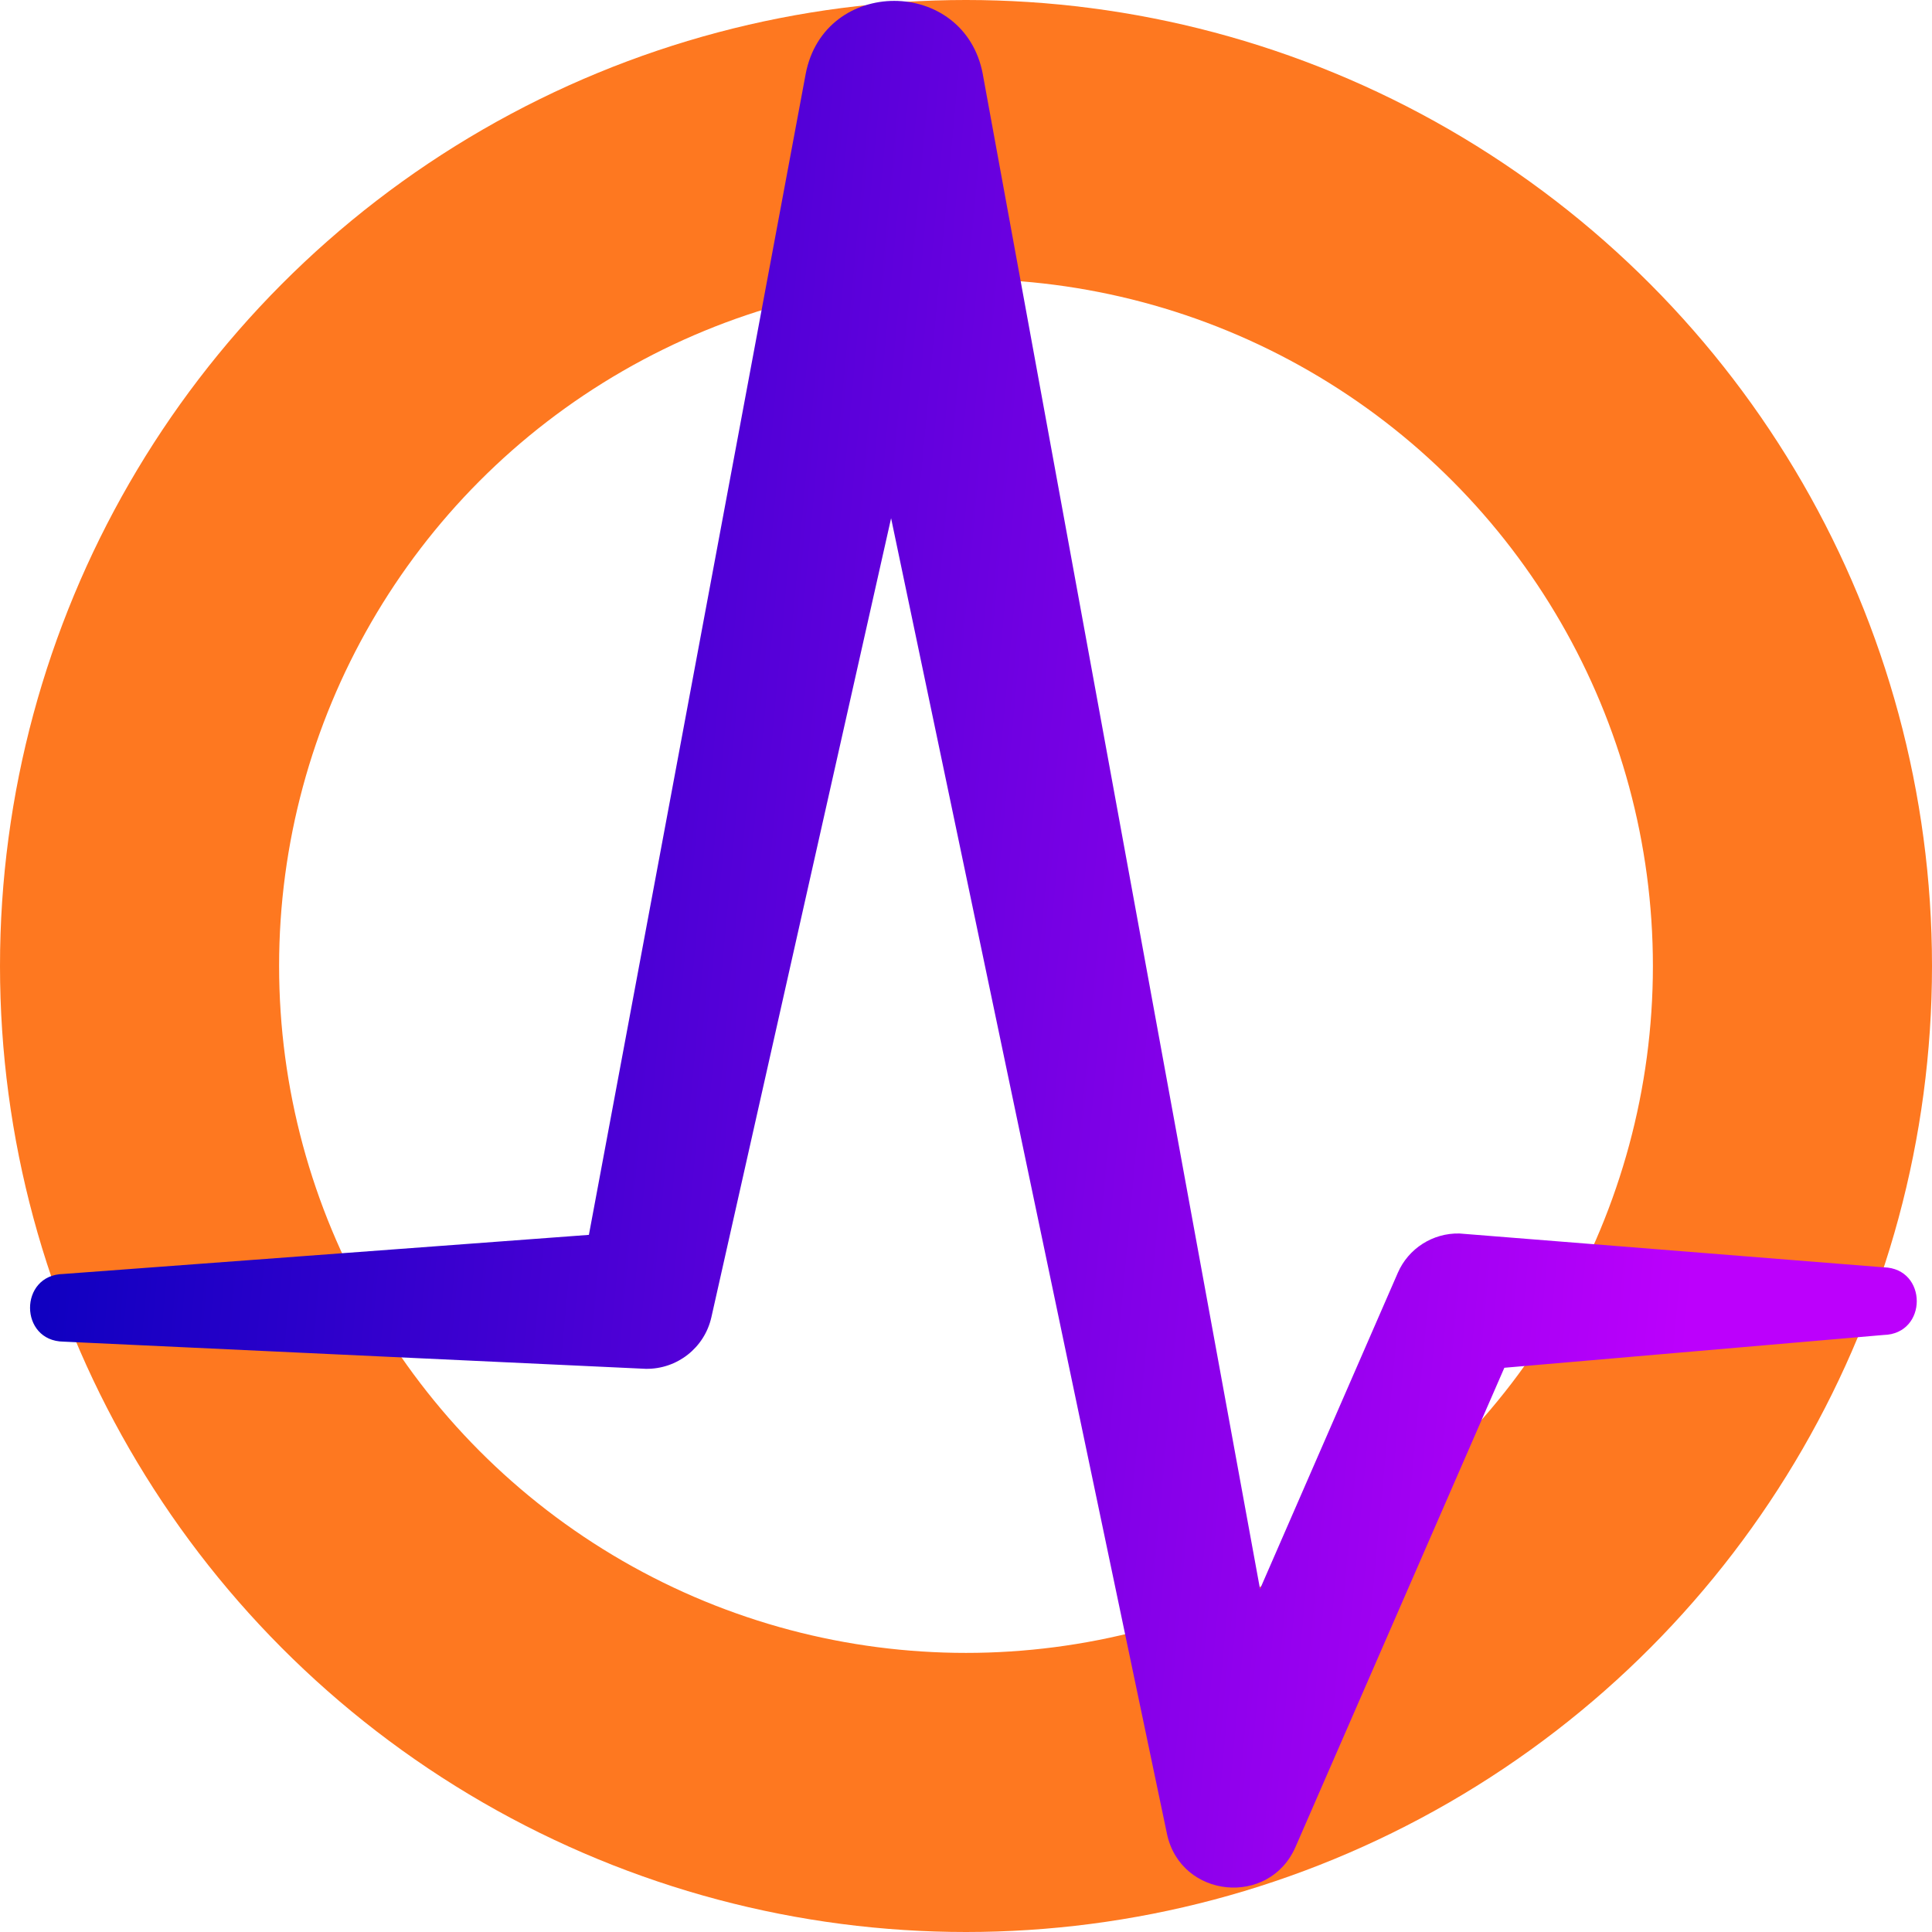 <?xml version="1.0" encoding="UTF-8" standalone="no"?>
<svg
   id="logo-sparc-wave-primary"
   data-name="logo-sparc-wave-primary"
   viewBox="0 0 256 256"
   version="1.1"
   sodipodi:docname="sparcur-icon.svg"
   inkscape:version="1.1.1 (3bf5ae0d25, 2021-09-20)"
   width="256"
   height="256"
   inkscape:export-filename="/home/tom/ni/images/sparcur-icon-48.png"
   inkscape:export-xdpi="18"
   inkscape:export-ydpi="18"
   xmlns:inkscape="http://www.inkscape.org/namespaces/inkscape"
   xmlns:sodipodi="http://sodipodi.sourceforge.net/DTD/sodipodi-0.dtd"
   xmlns:xlink="http://www.w3.org/1999/xlink"
   xmlns="http://www.w3.org/2000/svg"
   xmlns:svg="http://www.w3.org/2000/svg"
   xmlns:rdf="http://www.w3.org/1999/02/22-rdf-syntax-ns#"
   xmlns:cc="http://creativecommons.org/ns#"
   xmlns:dc="http://purl.org/dc/elements/1.1/">
  <sodipodi:namedview
     id="namedview22"
     pagecolor="#ffffff"
     bordercolor="#666666"
     borderopacity="1.0"
     inkscape:pageshadow="2"
     inkscape:pageopacity="0.0"
     inkscape:pagecheckerboard="0"
     showgrid="false"
     inkscape:zoom="1.92"
     inkscape:cx="78.645834"
     inkscape:cy="85.677084"
     inkscape:window-width="1920"
     inkscape:window-height="1038"
     inkscape:window-x="1200"
     inkscape:window-y="405"
     inkscape:window-maximized="1"
     inkscape:current-layer="logo-sparc-wave-primary"
     width="256px" />
  <defs
     id="defs7">
    <linearGradient
       id="linear-gradient"
       y1="96.351"
       x2="400"
       y2="96.351"
       gradientUnits="userSpaceOnUse">
      <stop
         offset="0"
         stop-color="#0b00bf"
         id="stop2" />
      <stop
         offset="1"
         stop-color="#bc00fc"
         id="stop4" />
    </linearGradient>
    <linearGradient
       inkscape:collect="always"
       xlink:href="#linear-gradient"
       id="linearGradient5440"
       x1="7.982"
       y1="124.117"
       x2="221.66"
       y2="143.971"
       gradientUnits="userSpaceOnUse"
       gradientTransform="matrix(1.042,0,0,1.042,-4.333,-4.172)" />
  </defs>
  <title
     id="title9">SPARC Logo</title>
  <ellipse
     style="fill:none;fill-opacity:1;stroke:#fe7820;stroke-width:36.982;stroke-miterlimit:4;stroke-dasharray:none;stroke-opacity:1"
     id="path2011"
     cx="128"
     cy="128"
     rx="109.509"
     ry="109.509" />
  <path
     d="m 249.59,167.928 -56.209,-4.484 c -3.527,-0.079 -6.752,1.978 -8.161,5.205 l -0.081,0.187 -18.18,41.716 -36.712,-200.596 -0.013,-0.091 C 127.823,-3.123 109.174,-3.135 106.747,9.848 L 78.032,163.626 8.391,168.808 c -5.903,0.111 -5.868,8.902 0.036,8.966 l 77.14,3.602 c 4.152,0.065 7.781,-2.784 8.692,-6.826 l 0.076,-0.338 23.739,-105.542 36.529,174.201 0.034,0.165 c 1.839,8.518 13.545,9.678 17.028,1.687 l 27.668,-63.486 50.257,-4.346 c 5.855,-0.135 5.855,-8.831 0,-8.966 z"
     style="fill:url(#linearGradient5440);fill-opacity:1;stroke-width:1.328;stroke-miterlimit:4;stroke-dasharray:none"
     id="path11"
     sodipodi:nodetypes="cccccccccccccccccccccc" />
</svg>
